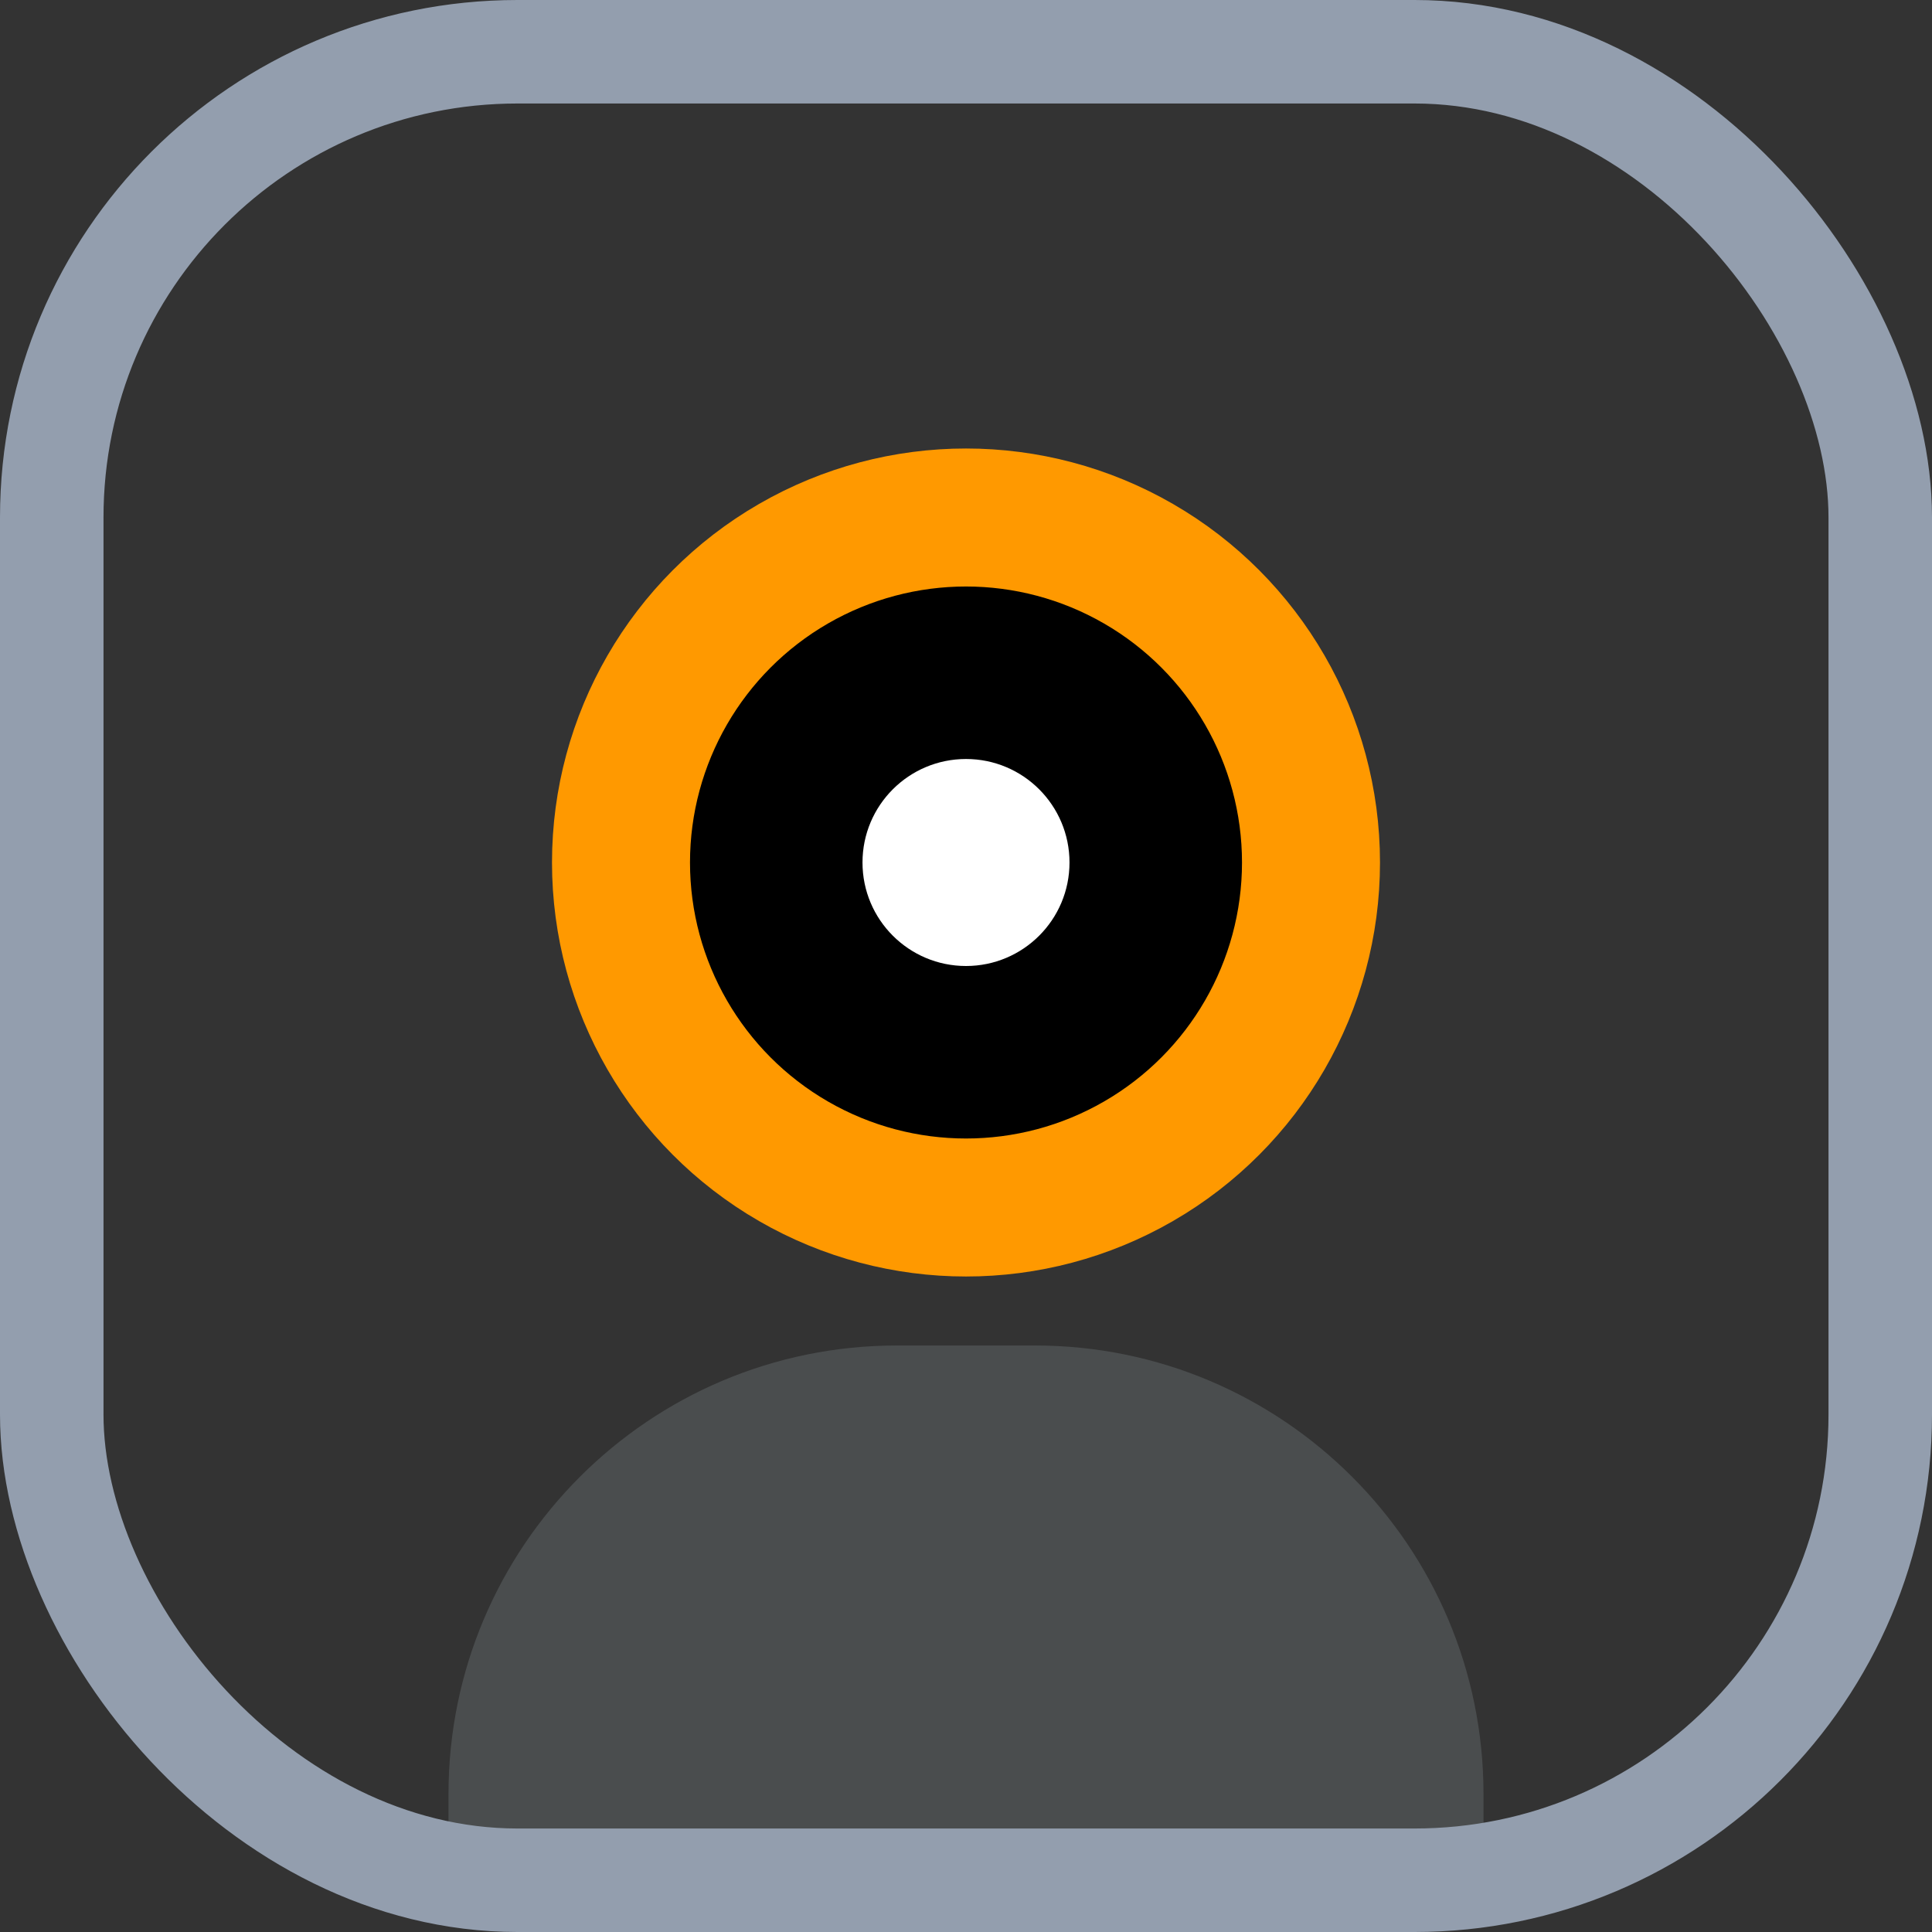 <svg width="56" height="56" viewBox="0 0 56 56" fill="none" xmlns="http://www.w3.org/2000/svg">
<rect x="0" y="0" width="56" height="56" fill="#333333" stroke="none"/>
<path d="M13 52C13 44.82 18.82 39 26 39H30C37.18 39 43 44.82 43 52V54H13V52Z" fill="#4A4D4E"/>
<circle cx="28" cy="25" r="10" fill="black" stroke="#FF9900" stroke-width="4"/>
<circle cx="28" cy="25" r="3" fill="white"/>
<rect x="1.5" y="1.5" width="53" height="53" rx="13.5" stroke="#939EAE" stroke-width="3"/>
</svg>

